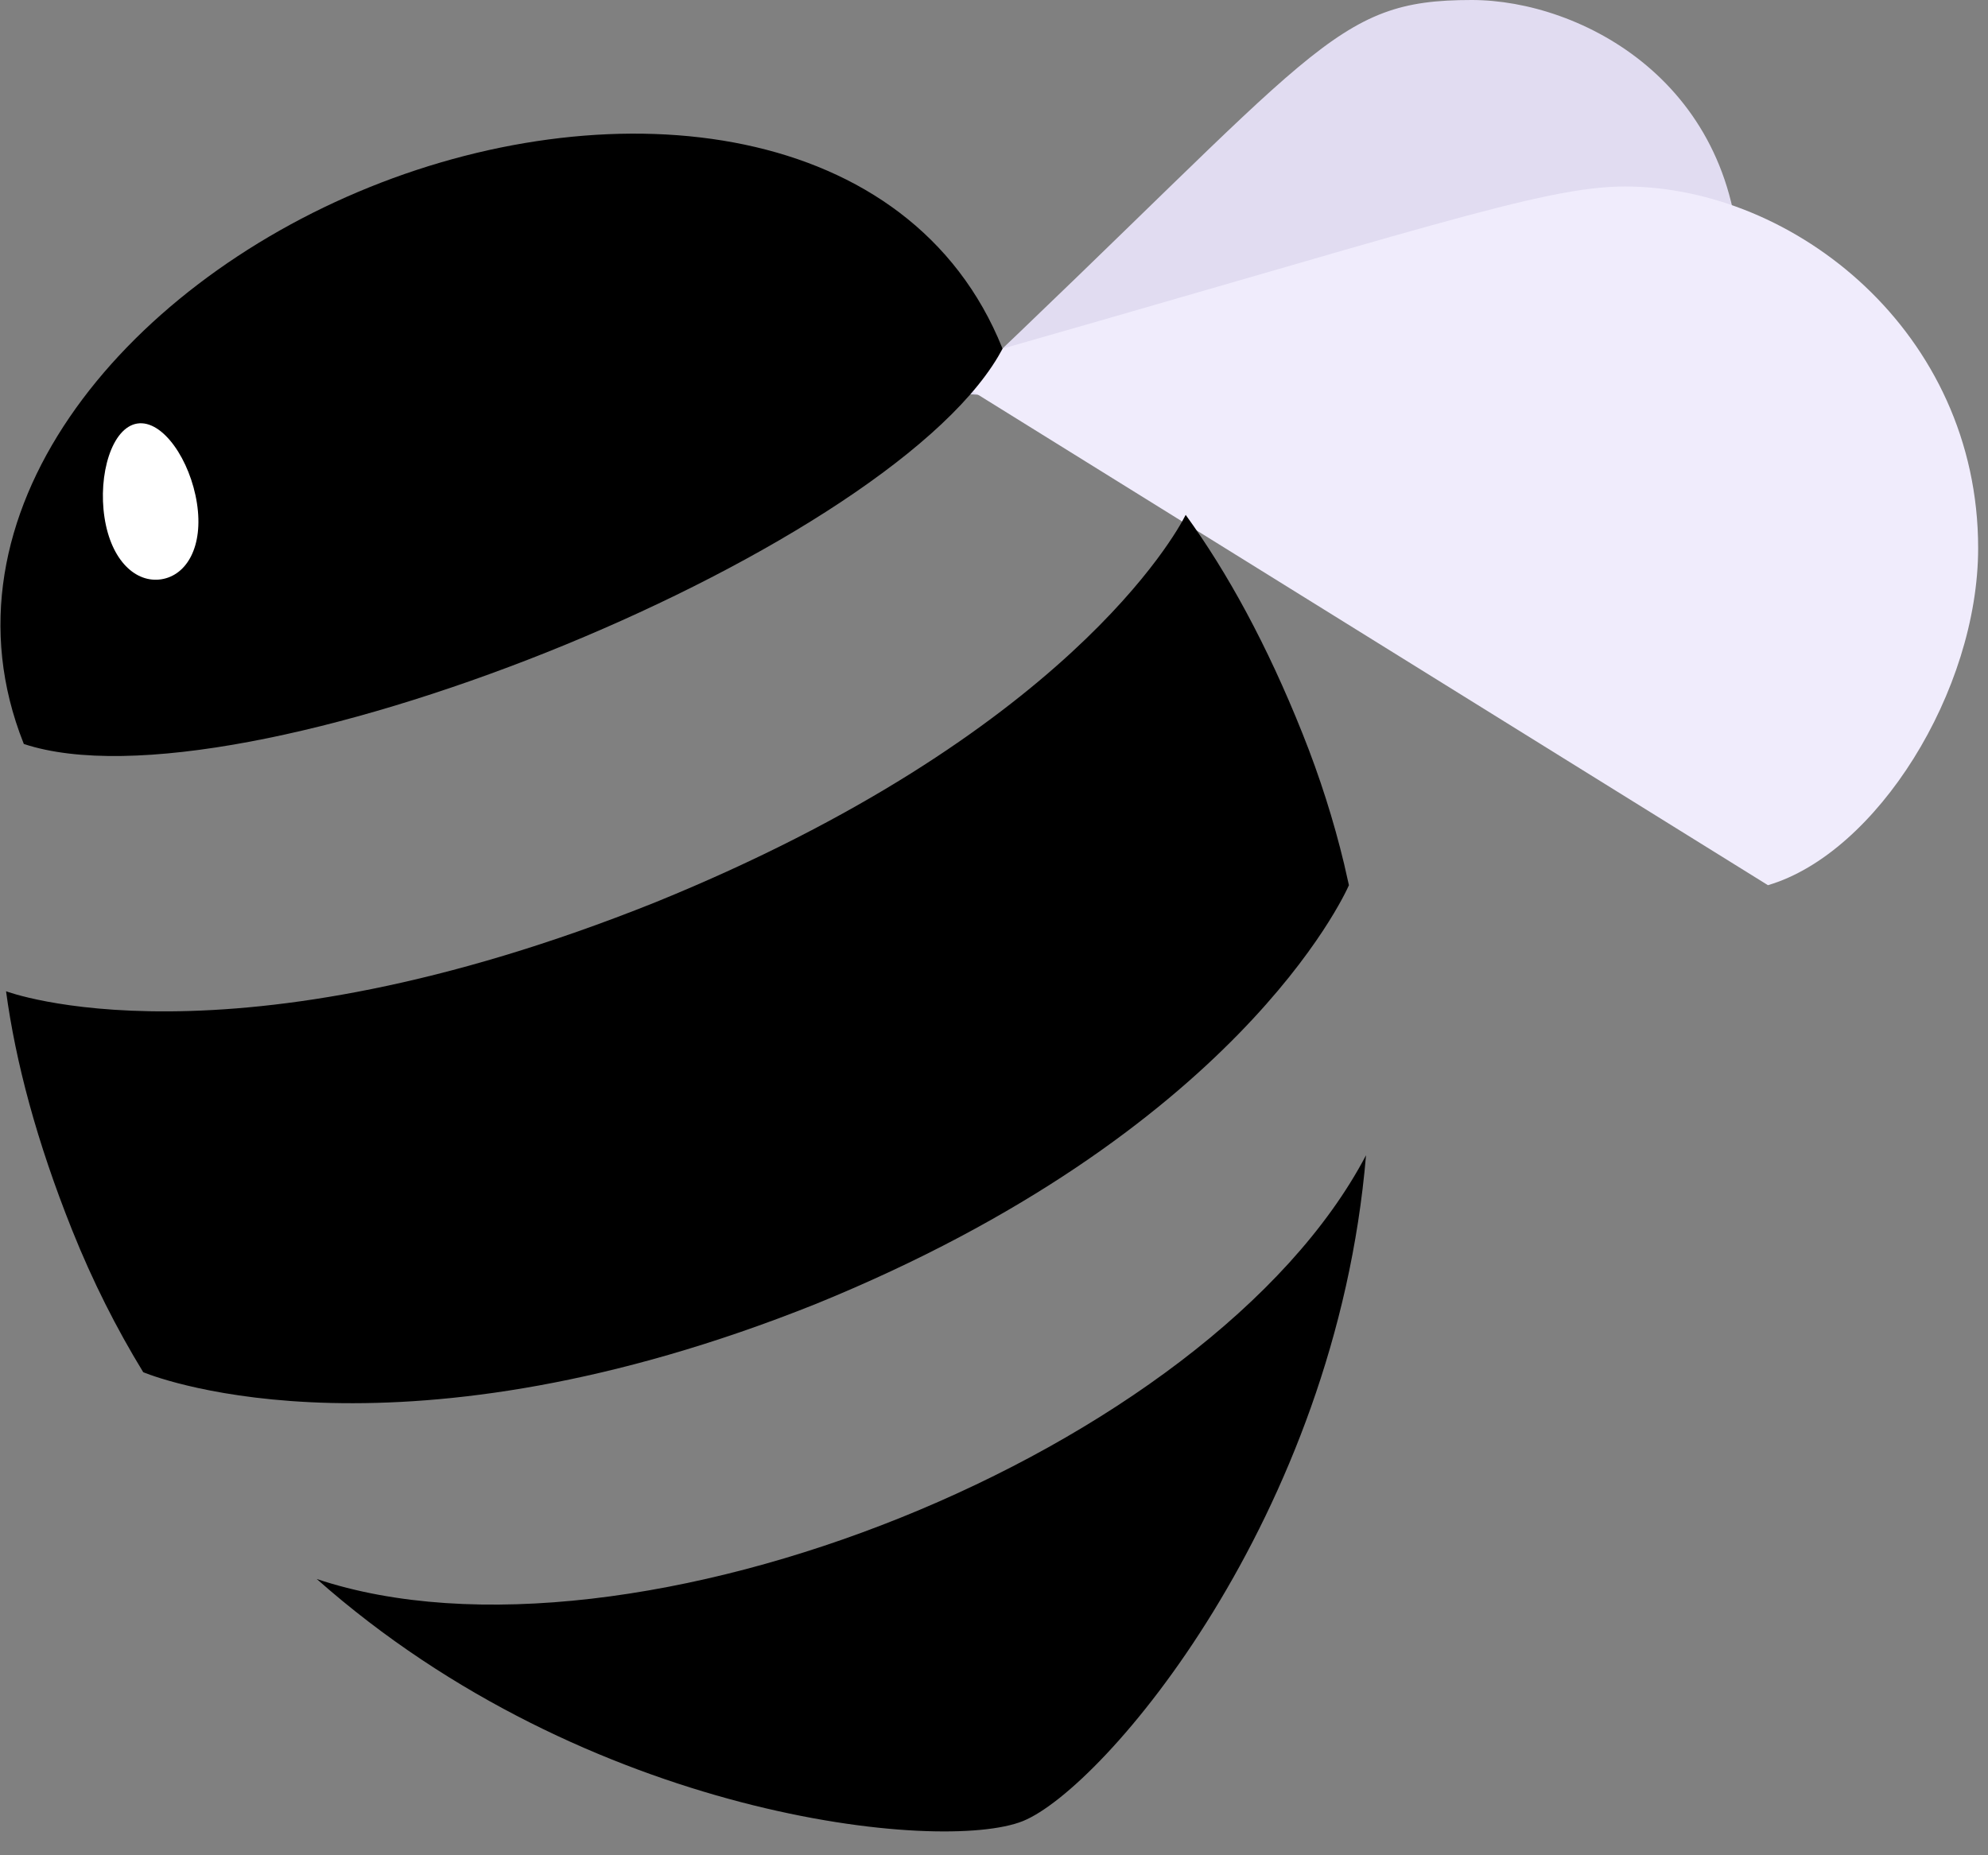 <?xml version="1.0" encoding="UTF-8"?>
<svg width="45px" height="42px" viewBox="0 0 45 42" version="1.1" xmlns="http://www.w3.org/2000/svg" xmlns:xlink="http://www.w3.org/1999/xlink">
    <rect x="0" y="0" width="45" height="42" fill="#808080" stroke="none"/>
    <title>3BE45DE8-DB3C-4348-8AAA-0E20AAC81A91</title>
    <g id="✍️-UX-Writing" stroke="none" stroke-width="1" fill="none" fill-rule="evenodd">
        <g id="Eng-/-Loader" transform="translate(-666, -333)" fill-rule="nonzero">
            <g id="UserFeedback/LoadingSpinner/Buzz-Message" transform="translate(568, 333)">
                <g id="UserFeedback/Loading-Spinner/Buzz/Large" transform="translate(98, 0)">
                    <g id="ABI-Bees_Assets_Mascot-3_sRGB" transform="translate(0.01, 0)">
                        <path d="M21.617,8.903 C29.875,1.093 30.147,0 33.302,0 C35.769,0 39.375,1.868 39.375,6.283 C39.375,7.647 39.028,9.156 38.144,10.007 L21.617,8.903 Z" id="Path" fill="#E1DCF1"></path>
                        <path d="M21.152,8.329 C32.137,5.209 34.895,4.222 36.771,4.222 C40.604,4.222 44.767,7.522 44.767,12.408 C44.767,15.645 42.464,19.318 40.009,20.039 L21.152,8.329 Z" id="Path" fill="#F0ECFC"></path>
                        <path d="M30.911,26.153 C30.224,34.337 24.97,40.489 23.144,41.226 C21.319,41.963 13.291,41.176 7.16,35.746 C14.269,38.12 27.385,32.865 30.911,26.153 Z M0.126,22.44 C0.126,22.44 5.097,24.326 14.828,20.425 C24.134,16.639 26.625,12.055 26.816,11.68 L26.829,11.656 C27.777,12.966 28.668,14.591 29.47,16.598 C29.869,17.594 30.18,18.581 30.414,19.554 L30.524,20.04 L30.523,20.042 C30.419,20.278 27.964,25.646 18.463,29.517 C9.089,33.27 3.644,31.229 3.254,31.073 L3.232,31.064 C3.493,31.491 3.766,31.902 4.048,32.297 C3.766,31.902 3.493,31.491 3.232,31.064 C2.629,30.078 2.087,29.008 1.622,27.845 C0.82,25.839 0.344,24.046 0.127,22.441 Z M22.582,8.075 C19.879,12.625 5.383,18.451 0.529,16.842 L0.522,16.823 C-1.526,11.664 2.738,6.506 8.356,4.237 C13.974,1.968 20.603,2.726 22.676,7.875 L22.684,7.894 Z" id="Combined-Shape" fill="#000000"></path>
                        <path d="M4.448,11.393 C4.599,12.366 4.22,13.023 3.643,13.114 C3.065,13.204 2.506,12.693 2.356,11.719 C2.206,10.745 2.521,9.678 3.098,9.588 C3.676,9.498 4.298,10.419 4.448,11.393 Z" id="Path" fill="#FFFFFF"></path>
                    </g>
                </g>
            </g>
        </g>
    </g>
</svg>